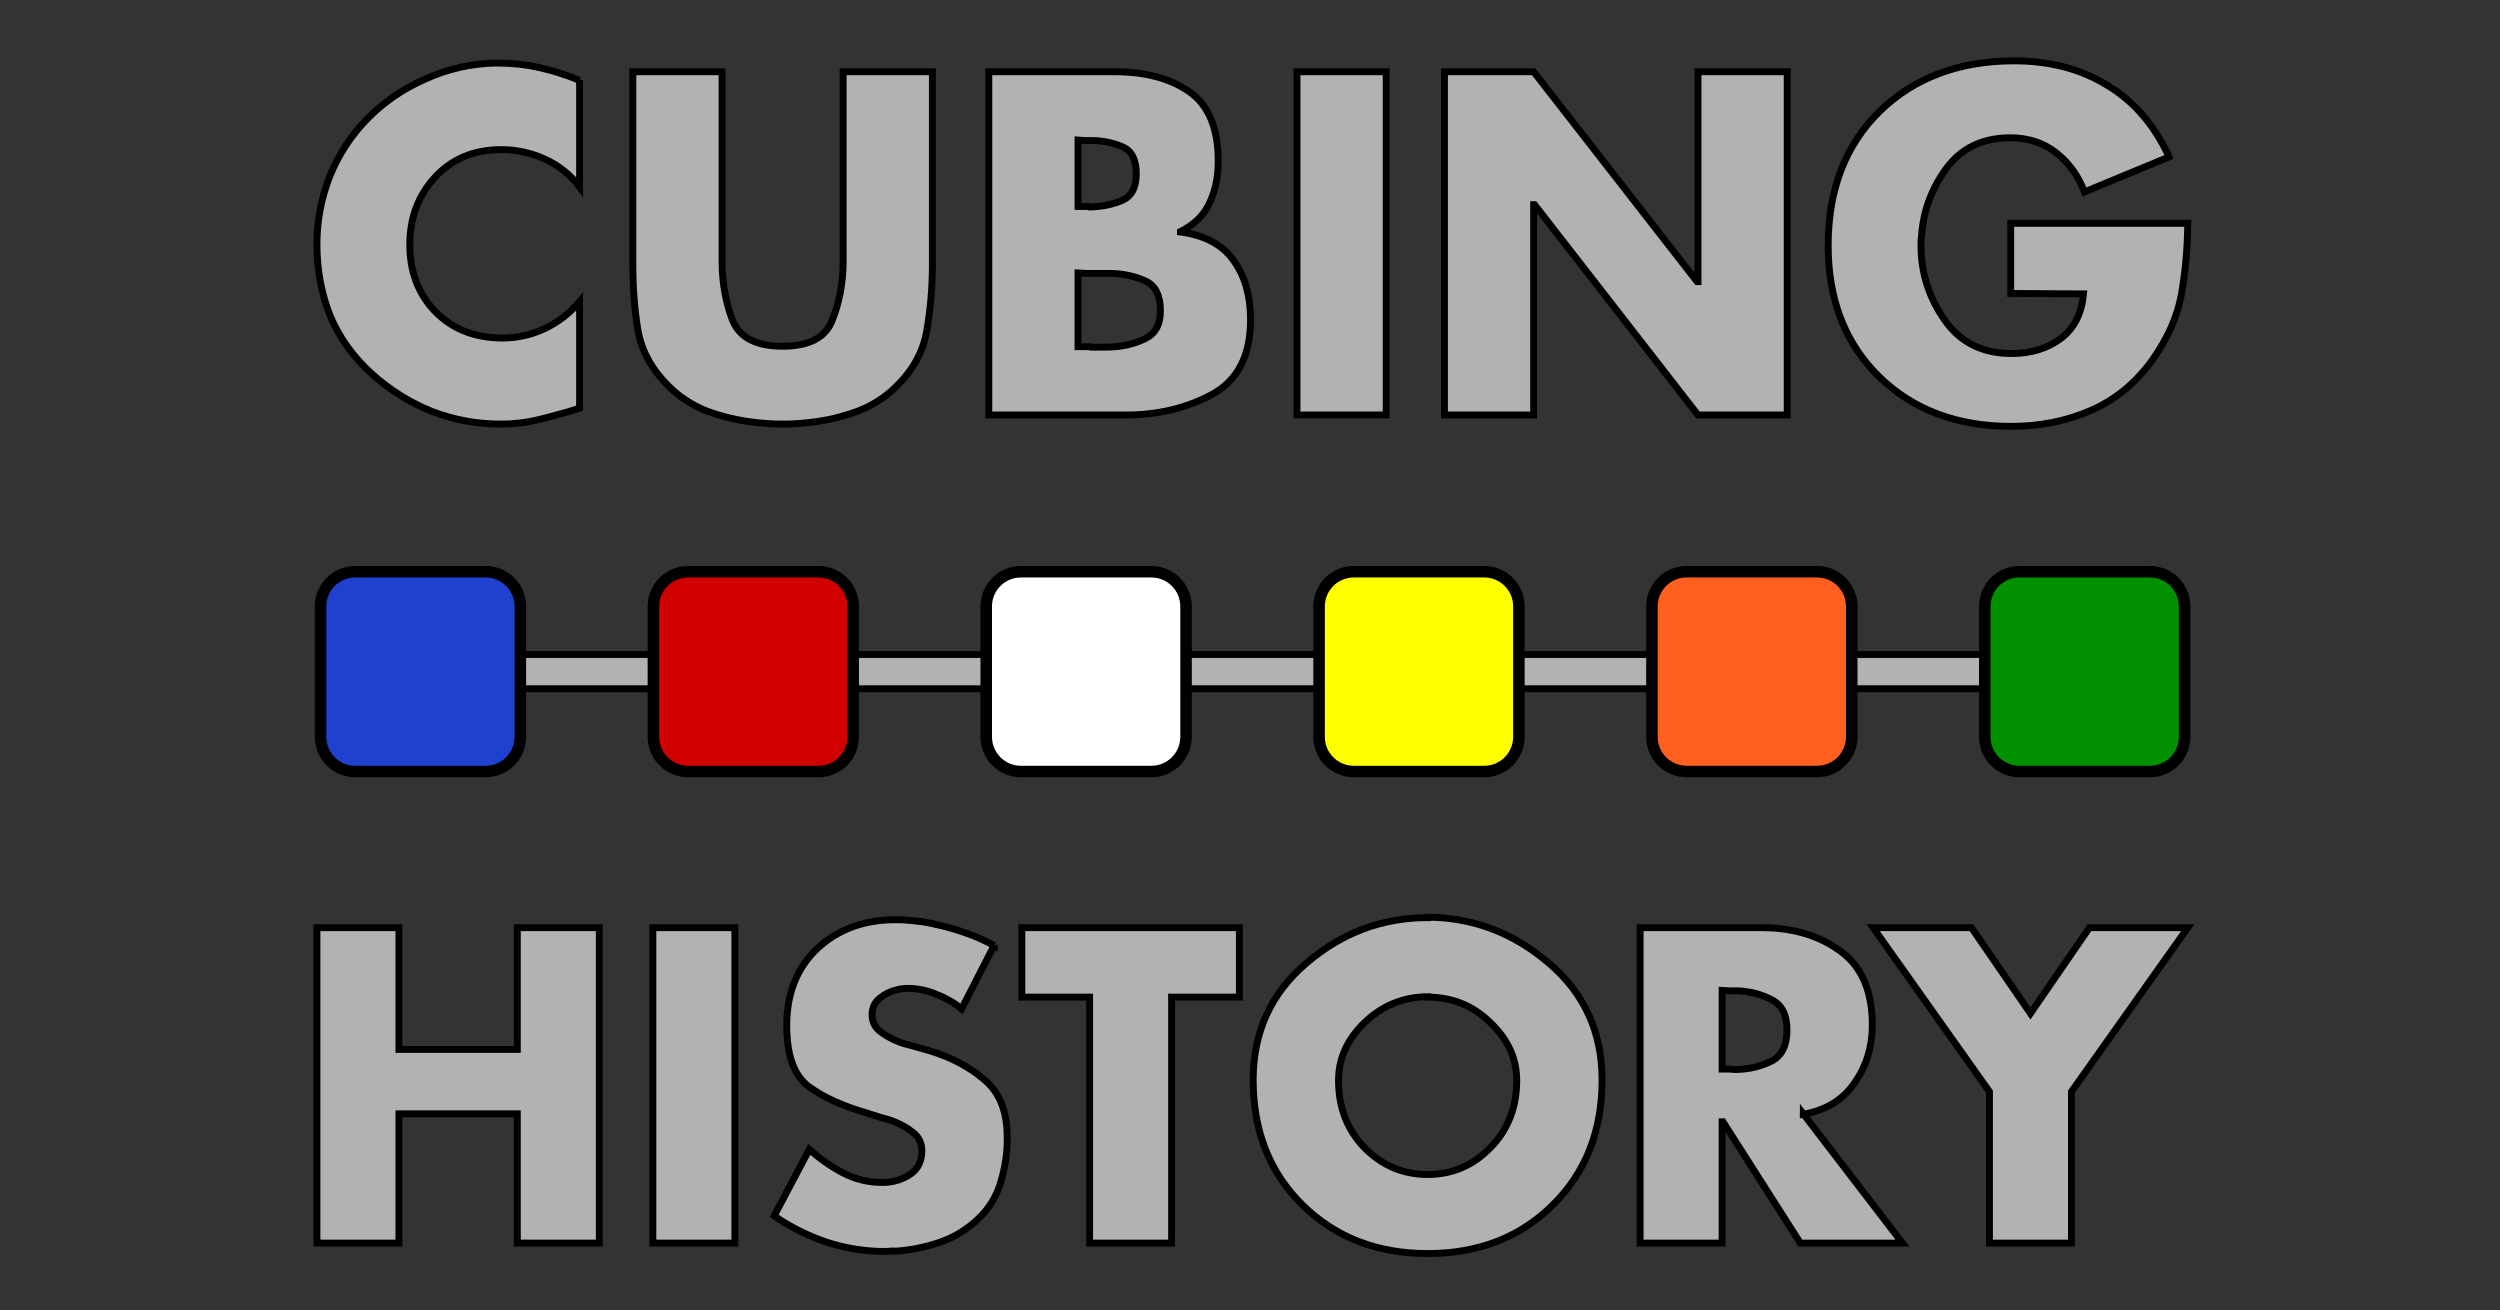 <?xml version="1.0" encoding="UTF-8" standalone="no"?>
<!-- Created with Inkscape (http://www.inkscape.org/) -->

<svg
   width="285.75mm"
   height="149.754mm"
   viewBox="0 0 285.75 149.754"
   version="1.1"
   id="svg5"
   xml:space="preserve"
   inkscape:version="1.2.2 (732a01da63, 2022-12-09)"
   sodipodi:docname="NewIdeas.svg"
   xmlns:inkscape="http://www.inkscape.org/namespaces/inkscape"
   xmlns:sodipodi="http://sodipodi.sourceforge.net/DTD/sodipodi-0.dtd"
   xmlns="http://www.w3.org/2000/svg"
   xmlns:svg="http://www.w3.org/2000/svg"><rect x="0" y="0" width="285.75" height="149.754" fill="#333333" stroke="none"/><sodipodi:namedview
     id="namedview7"
     pagecolor="#ffffff"
     bordercolor="#000000"
     borderopacity="0.25"
     inkscape:showpageshadow="2"
     inkscape:pageopacity="0.0"
     inkscape:pagecheckerboard="0"
     inkscape:deskcolor="#d1d1d1"
     inkscape:document-units="mm"
     showgrid="false"
     inkscape:zoom="0.17037563"
     inkscape:cx="4848.1111"
     inkscape:cy="3870.8587"
     inkscape:window-width="1620"
     inkscape:window-height="1010"
     inkscape:window-x="-6"
     inkscape:window-y="-6"
     inkscape:window-maximized="1"
     inkscape:current-layer="layer1" /><defs
     id="defs2" /><g
     inkscape:label="Layer 1"
     inkscape:groupmode="layer"
     id="layer1"
     transform="translate(-1215.953,-638.259)"><g
       id="g1608"
       inkscape:export-filename="SocialCard.svg"
       inkscape:export-xdpi="88.888885"
       inkscape:export-ydpi="88.888885"><path
         id="rect458"
         style="opacity:0;fill:#d00000;stroke-width:3"
         d="m 1215.953,638.259 h 285.75 v 149.754 h -285.75 z" /><g
         id="g1510-6"
         transform="matrix(0.263,0,0,0.263,963.654,413.669)"><path
           id="rect1488-6"
           style="fill:#b2b2b2;stroke:#000000;stroke-width:3"
           d="m 1143.728,1138.392 h 719.898 v 14.898 h -719.898 z" /><g
           id="g1496-8"><path
             id="rect234-5-5-6-6-4"
             style="fill:#d00000;stroke:#000000;stroke-width:5"
             d="m 1258.379,1102.424 h 56.631 c 8.366,0 15.102,6.735 15.102,15.102 v 56.631 c 0,8.366 -6.735,15.102 -15.102,15.102 h -56.631 c -8.366,0 -15.102,-6.735 -15.102,-15.102 v -56.631 c 0,-8.366 6.735,-15.102 15.102,-15.102 z" /><path
             id="rect234-57-3-7-3"
             style="fill:#2040d0;stroke:#000000;stroke-width:5"
             d="m 1113.724,1102.424 h 56.631 c 8.366,0 15.102,6.735 15.102,15.102 v 56.631 c 0,8.366 -6.735,15.102 -15.102,15.102 h -56.631 c -8.366,0 -15.102,-6.735 -15.102,-15.102 v -56.631 c 0,-8.366 6.735,-15.102 15.102,-15.102 z" /><path
             id="rect234-5-1-0-5-3-2"
             style="fill:#009000;stroke:#000000;stroke-width:5"
             d="m 1836.999,1102.424 h 56.631 c 8.366,0 15.102,6.735 15.102,15.102 v 56.631 c 0,8.366 -6.735,15.102 -15.102,15.102 h -56.631 c -8.366,0 -15.102,-6.735 -15.102,-15.102 v -56.631 c 0,-8.366 6.735,-15.102 15.102,-15.102 z" /><path
             id="rect234-5-1-7-7-3-8-1"
             style="fill:#ff6020;stroke:#000000;stroke-width:5"
             d="m 1692.344,1102.424 h 56.631 c 8.366,0 15.102,6.735 15.102,15.102 v 56.631 c 0,8.366 -6.735,15.102 -15.102,15.102 h -56.631 c -8.366,0 -15.102,-6.735 -15.102,-15.102 v -56.631 c 0,-8.366 6.735,-15.102 15.102,-15.102 z" /><path
             id="rect234-5-1-7-3-7-7-6-2"
             style="fill:#ffffff;stroke:#000000;stroke-width:5"
             d="m 1403.034,1102.424 h 56.631 c 8.366,0 15.102,6.735 15.102,15.102 v 56.631 c 0,8.366 -6.735,15.102 -15.102,15.102 h -56.631 c -8.366,0 -15.102,-6.735 -15.102,-15.102 v -56.631 c 0,-8.366 6.735,-15.102 15.102,-15.102 z" /><path
             id="rect234-5-1-7-3-6-5-2-2-6"
             style="fill:#ffff00;stroke:#000000;stroke-width:5"
             d="m 1547.689,1102.424 h 56.631 c 8.366,0 15.102,6.735 15.102,15.102 v 56.631 c 0,8.366 -6.735,15.102 -15.102,15.102 h -56.631 c -8.366,0 -15.102,-6.735 -15.102,-15.102 v -56.631 c 0,-8.366 6.735,-15.102 15.102,-15.102 z" /></g><g
           aria-label="CUBING"
           transform="scale(1,1)"
           id="text2535-7-2-2-4"
           style="font-weight:bold;font-size:197.825px;font-family:Futura-Bold;-inkscape-font-specification:'Futura-Bold Bold';text-align:center;text-anchor:middle;fill:#b2b2b2;stroke:#000000;stroke-width:3"><path
             d="m 1211.204,888.706 v 46.489 q -5.935,-7.913 -15.035,-12.067 -9.1,-4.154 -18.991,-4.154 -17.804,0 -28.882,12.067 -10.88,11.87 -10.88,29.278 0,17.606 11.078,29.08 11.276,11.474 29.278,11.474 9.496,0 18.398,-4.154 8.902,-4.352 15.035,-11.672 v 46.291 q -5.341,1.78 -10.089,2.967 -4.748,1.385 -9.298,2.374 -3.561,0.791 -7.32,1.187 -3.561,0.396 -7.517,0.396 -15.628,0 -30.069,-5.539 -14.243,-5.737 -25.915,-16.222 -12.265,-11.078 -18.2,-25.322 -5.737,-14.441 -5.737,-31.059 0,-15.233 5.539,-29.476 5.737,-14.243 16.419,-25.124 10.682,-10.88 25.124,-17.211 14.441,-6.528 29.872,-6.924 0.396,0 0.791,0 0.594,0 0.989,0 9.298,0 18.002,1.978 8.902,1.978 17.409,5.539 z"
             id="path1884" /><path
             d="m 1325.744,885.145 h 38.774 v 83.878 q 0,14.639 -2.374,28.289 -2.176,13.65 -13.254,24.53 -7.122,7.122 -17.013,10.88 -9.693,3.561 -19.98,4.748 -3.165,0.396 -6.33,0.594 -3.165,0.198 -6.133,0.198 -2.967,0 -6.133,-0.198 -3.165,-0.198 -6.33,-0.594 -10.287,-1.187 -20.178,-4.748 -9.693,-3.759 -16.815,-10.88 -11.078,-10.88 -13.452,-24.53 -2.176,-13.65 -2.176,-28.091 v -84.076 h 38.774 v 78.537 q 0,1.385 0,2.572 0,0.989 0,2.176 0.198,13.452 4.55,24.728 4.55,11.276 21.761,11.276 17.211,0 21.563,-11.276 4.55,-11.276 4.748,-24.728 0,-1.187 0,-2.176 0,-1.187 0,-2.374 z"
             id="path1886" /><path
             d="m 1448.792,1034.305 h -59.743 V 885.145 h 55.391 q 19.98,0.198 32.048,8.902 12.265,8.704 12.265,30.069 0,10.089 -3.759,18.002 -3.561,7.913 -12.661,12.463 v 0.198 q 16.024,2.176 23.146,12.463 7.319,10.089 7.319,25.717 0,23.343 -16.815,32.443 -16.617,8.902 -37.191,8.902 z m -20.97,-61.721 v 32.048 h 4.946 q 0.198,0.198 0.396,0.198 0.396,0 0.791,0 2.374,0 4.946,0 2.572,0 5.144,-0.198 7.319,-0.594 13.452,-3.759 6.133,-3.165 6.133,-11.869 0,-10.089 -6.726,-13.056 -6.726,-2.967 -14.639,-3.165 -1.78,0 -3.759,0 -1.78,0 -3.561,0 -0.791,0 -1.583,0 -0.791,0 -1.583,0 z m 0,-57.765 v 28.882 h 4.352 q 0.198,0.198 0.396,0.198 0.396,0 0.791,0 7.319,-0.198 13.452,-2.77 6.33,-2.572 6.33,-11.672 0,-9.1 -5.935,-11.672 -5.935,-2.572 -12.859,-2.77 -0.989,0 -1.978,0 -0.791,0 -1.78,0 z"
             id="path1888" /><path
             d="m 1561.75,885.145 v 149.16 h -38.774 V 885.145 Z"
             id="path1890" /><path
             d="M 1587.071,1034.305 V 885.145 h 38.774 l 71.019,91.197 h 0.396 v -91.197 h 38.774 v 149.16 h -38.774 l -71.019,-91.395 h -0.396 v 91.395 z"
             id="path1892" /><path
             d="m 1833.165,951.021 h 76.954 q -0.198,16.419 -2.77,30.861 -2.572,14.243 -12.463,28.289 -10.88,15.232 -26.904,22.156 -15.826,6.924 -34.619,6.924 -35.213,0 -57.369,-21.563 -22.156,-21.761 -22.156,-56.974 0,-36.4 22.354,-58.358 22.552,-21.959 58.556,-21.959 22.948,0 40.158,10.485 17.409,10.287 27.102,31.256 l -36.795,15.233 q -3.957,-10.485 -12.265,-17.013 -8.309,-6.528 -19.98,-6.528 -18.002,0 -27.893,13.452 -9.693,13.452 -10.683,29.476 -0.198,0.989 -0.198,2.176 0,0.989 0,1.978 0,0.198 0,0.593 0,0.198 0,0.593 0.396,17.013 10.485,31.256 10.089,14.243 28.883,14.243 12.661,0 21.365,-6.528 8.704,-6.528 9.891,-19.387 l -31.652,-0.198 z"
             id="path1894" /></g><g
           aria-label="HISTORY"
           transform="scale(1,1)"
           id="text2535-7-0-6-27-3"
           style="font-weight:bold;font-size:181.811px;font-family:Futura-Bold;-inkscape-font-specification:'Futura-Bold Bold';text-align:center;text-anchor:middle;fill:#b2b2b2;stroke:#000000;stroke-width:3"><path
             d="m 1132.685,1310.027 h 51.453 v -52.907 h 35.635 v 137.085 h -35.635 v -56.18 h -51.453 v 56.18 h -35.635 v -137.085 h 35.635 z"
             id="path1897" /><path
             d="m 1278.679,1257.12 v 137.085 h -35.635 v -137.085 z"
             id="path1899" /><path
             d="m 1391.402,1264.756 -14.181,27.635 q -4.909,-4 -11.09,-6.363 -6,-2.545 -12.545,-2.545 -0.909,0 -2,0.182 -1.091,0 -2.182,0.364 -4.182,0.909 -7.636,3.636 -3.454,2.727 -3.454,7.272 0,4.363 3.273,7.091 3.273,2.545 7.091,4.182 1.454,0.545 2.727,1.091 1.454,0.364 2.727,0.727 l 9.091,2.545 q 14.363,4.364 23.999,12.727 9.818,8.181 9.818,24.908 0,0.727 0,1.454 0,0.727 0,1.454 -0.364,9.454 -3.454,18.545 -3.091,8.909 -10.727,15.454 -6.909,6 -15.636,8.909 -8.727,2.909 -17.817,3.636 -1.454,0 -2.909,0 -1.273,0.182 -2.545,0.182 -12.909,0 -25.272,-4 -12.363,-4.182 -22.908,-11.454 l 15.272,-28.908 q 6.727,6 14.545,10.181 8,4.182 17.09,4.182 0.364,0 0.727,0 0.364,0 0.727,0 6,-0.364 10.909,-3.636 4.909,-3.454 4.909,-10.181 0,-5.091 -4.182,-8.181 -4,-3.091 -9.091,-4.909 -2.182,-0.727 -4.364,-1.273 -2.182,-0.727 -4,-1.273 -0.364,-0.182 -0.909,-0.182 -0.364,-0.182 -0.727,-0.364 -16.181,-4.545 -25.817,-11.636 -9.636,-7.091 -9.636,-26.544 0,-20.908 13.272,-33.453 13.454,-12.545 33.999,-12.545 4.182,0 8.545,0.545 4.364,0.364 8.727,1.454 6.909,1.454 13.454,3.818 6.727,2.364 12.181,5.454 z"
             id="path1901" /><path
             d="m 1468.49,1287.301 v 106.905 h -35.635 v -106.905 h -29.453 v -30.181 h 94.542 v 30.181 z"
             id="path1903" /><path
             d="m 1579.758,1252.575 q 29.635,0.182 52.725,19.999 23.09,19.636 23.09,50.725 0,33.271 -21.454,54.361 -21.272,21.09 -54.361,21.09 -32.908,0 -54.361,-21.09 -21.454,-21.09 -21.454,-54.361 0,-31.09 23.09,-50.725 23.09,-19.817 52.725,-19.817 z m 0,34.544 q -15.999,0.182 -27.453,11.272 -11.272,10.909 -11.272,25.09 0,17.636 11.272,29.272 11.454,11.636 27.453,11.636 15.999,0 27.272,-11.636 11.454,-11.636 11.454,-29.272 0,-14.181 -11.454,-25.09 -11.272,-11.091 -27.272,-11.091 z"
             id="path1905" /><path
             d="m 1743.024,1338.026 43.089,56.18 h -44.362 l -33.635,-52.725 h -0.364 v 52.725 h -35.635 v -137.085 h 53.271 q 20.363,0.182 33.999,10.363 13.636,10 13.636,31.999 0,14.181 -7.818,25.272 -7.636,10.909 -22.181,13.454 z m -35.271,-53.634 v 34.181 h 3.454 q 0.909,0.182 1.818,0.182 0.909,0 1.636,0 8,-0.364 14.545,-3.636 6.727,-3.454 6.727,-13.454 0,-10 -6.727,-13.272 -6.545,-3.454 -14.545,-3.818 -0.727,0 -1.636,0 -0.909,0 -1.818,0 z"
             id="path1907" /><path
             d="m 1823.93,1328.39 -50.544,-71.27 h 42.726 l 25.635,37.271 25.635,-37.271 h 42.726 l -50.544,71.27 v 65.816 h -35.635 z"
             id="path1909" /></g></g></g></g></svg>
